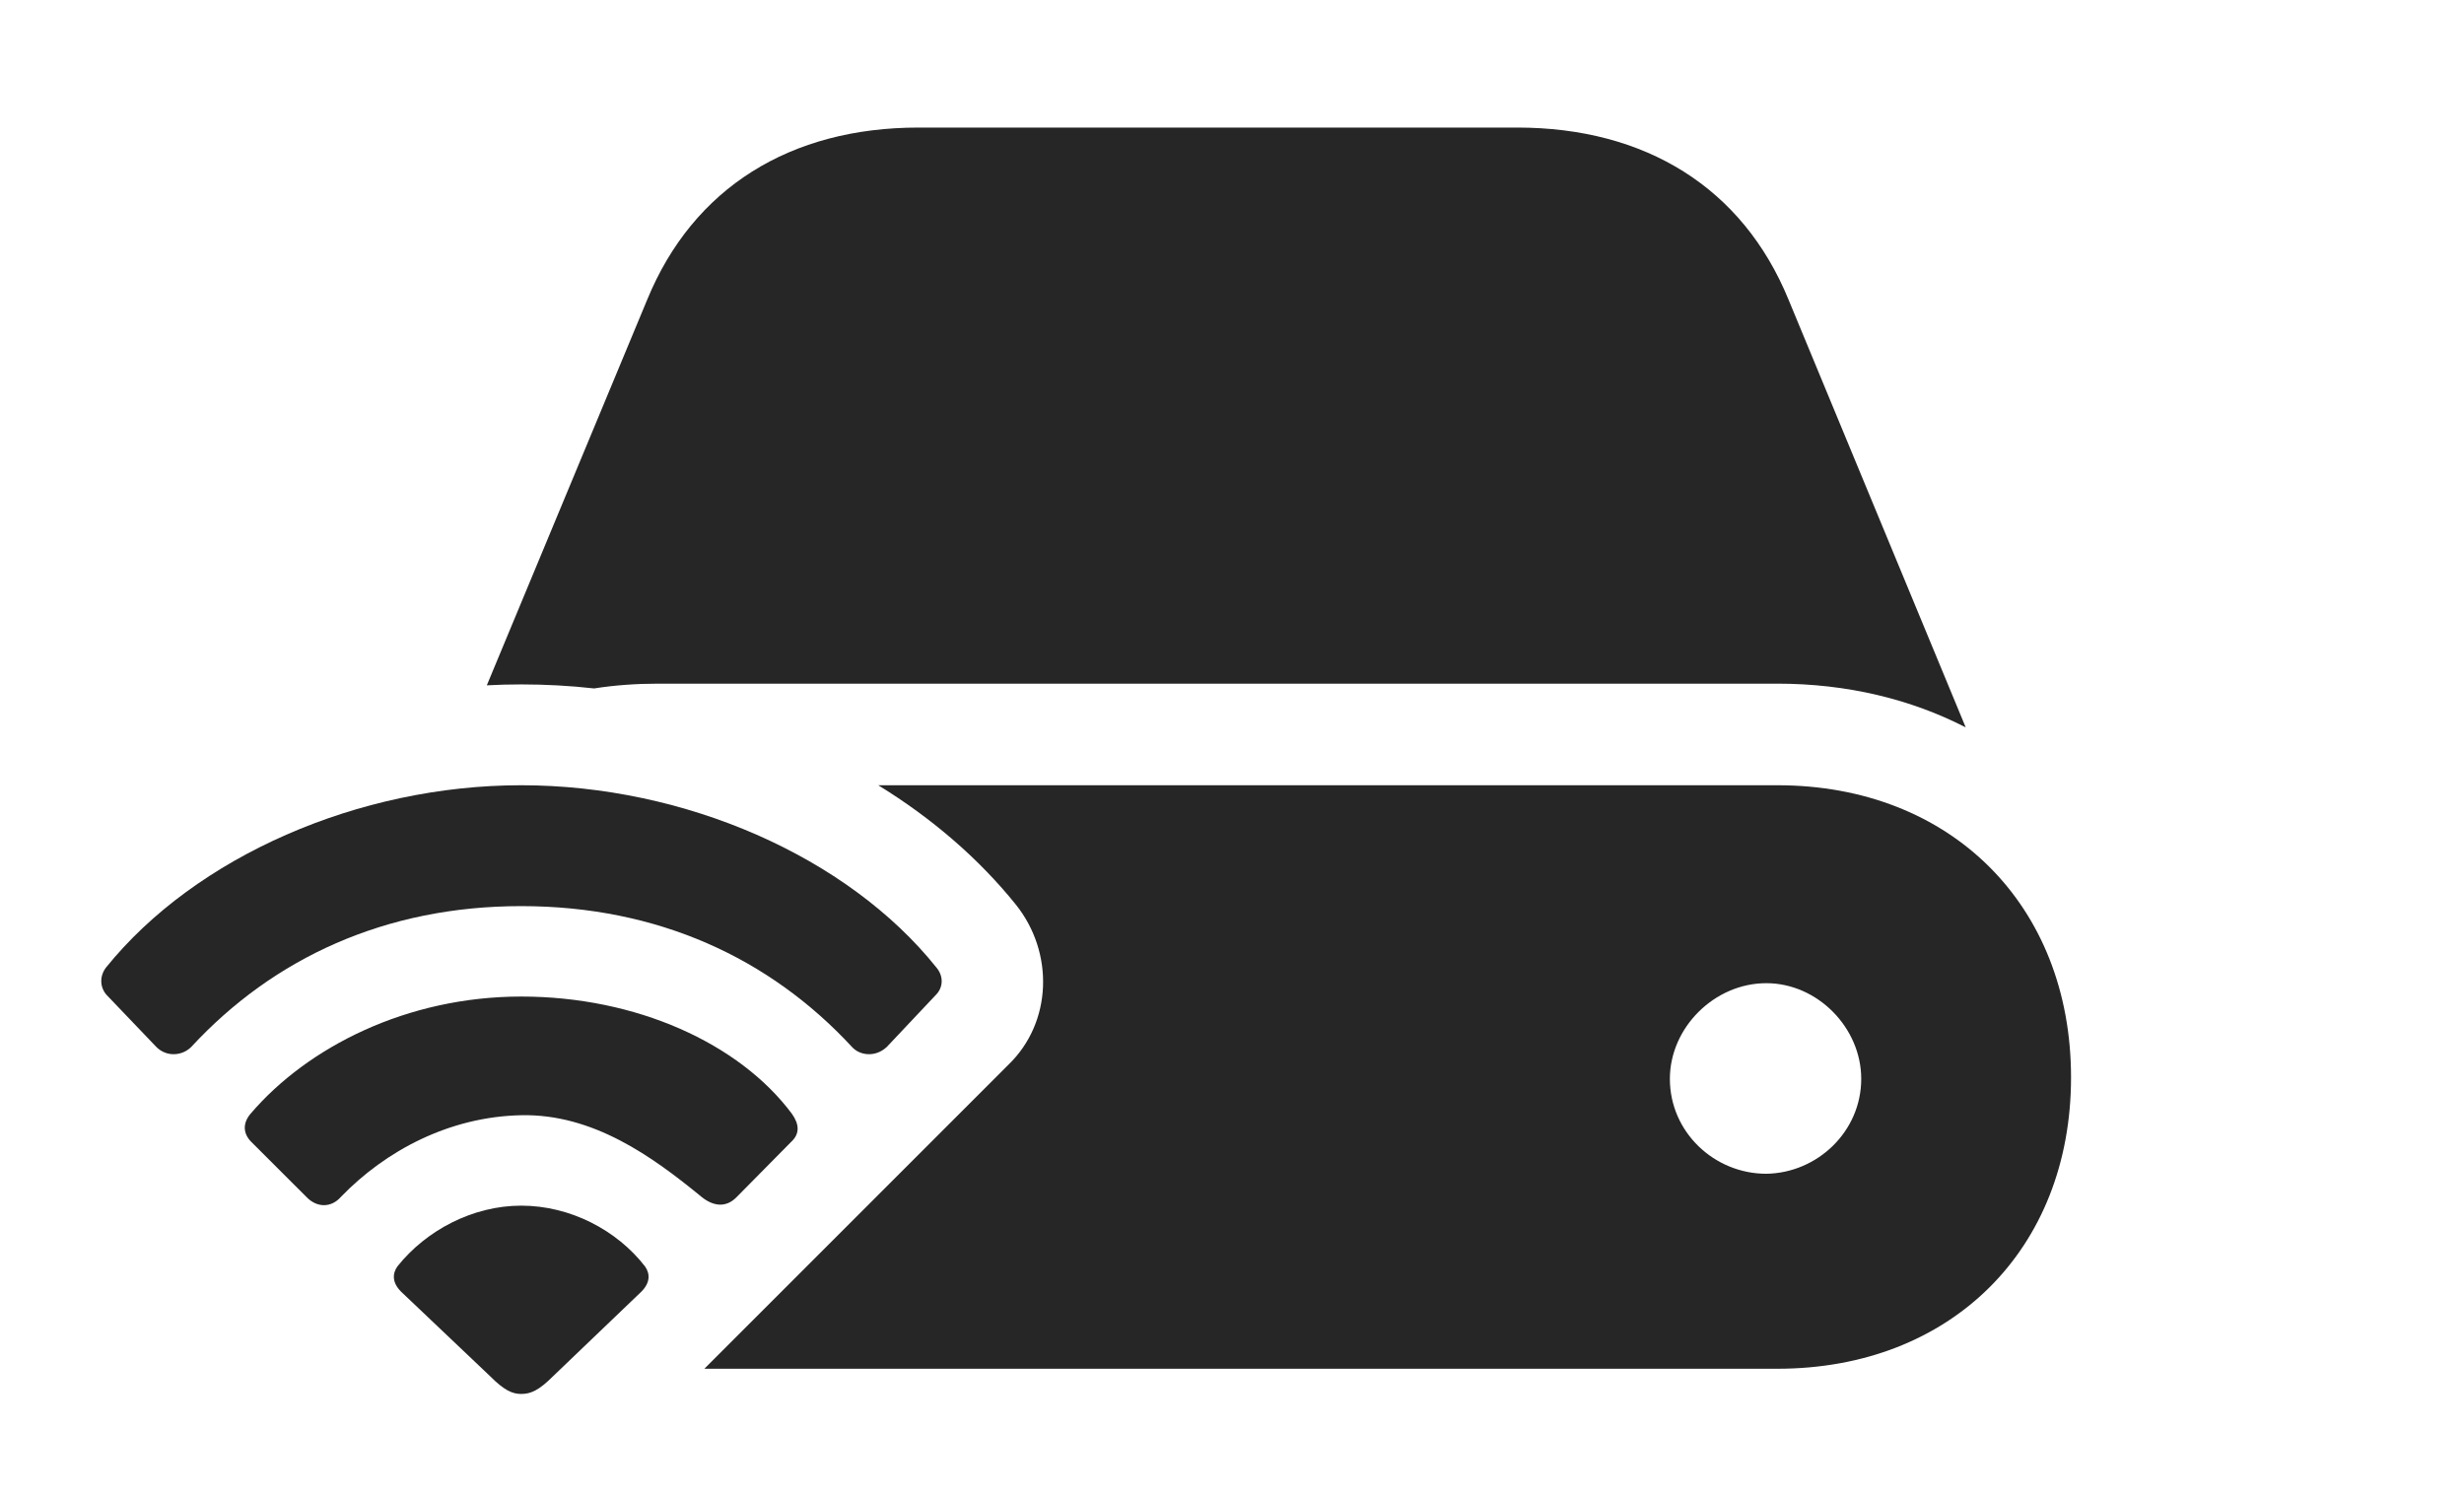 <?xml version="1.0" encoding="UTF-8"?>
<!--Generator: Apple Native CoreSVG 232.5-->
<!DOCTYPE svg
PUBLIC "-//W3C//DTD SVG 1.1//EN"
       "http://www.w3.org/Graphics/SVG/1.1/DTD/svg11.dtd">
<svg version="1.1" xmlns="http://www.w3.org/2000/svg" xmlns:xlink="http://www.w3.org/1999/xlink" width="32.449" height="19.697">
 <g>
  <rect height="19.697" opacity="0" width="32.449" x="0" y="0"/>
  <path d="M27.274 14.19C27.274 16.455 25.692 18.027 23.407 18.027L9.276 18.027L13.28 14.023C13.856 13.467 13.886 12.549 13.378 11.914C12.887 11.304 12.269 10.774 11.566 10.342L23.407 10.342C25.692 10.342 27.274 11.924 27.274 14.19ZM21.991 14.209C21.991 14.912 22.577 15.459 23.261 15.459C23.934 15.449 24.511 14.902 24.511 14.209C24.511 13.535 23.934 12.949 23.261 12.949C22.577 12.949 21.991 13.535 21.991 14.209ZM23.553 3.945L25.887 9.58C25.165 9.209 24.325 9.004 23.407 9.004L8.671 9.004C8.38 9.004 8.097 9.024 7.824 9.067C7.505 9.031 7.184 9.014 6.864 9.014C6.713 9.014 6.562 9.018 6.411 9.026L8.524 3.945C9.13 2.471 10.409 1.68 12.098 1.68L19.979 1.68C21.669 1.68 22.948 2.471 23.553 3.945Z" fill="#000000" fill-opacity="0.85"/>
  <path d="M2.059 13.789C2.196 13.926 2.401 13.906 2.518 13.789C3.602 12.617 5.077 11.934 6.864 11.934C8.661 11.934 10.136 12.617 11.22 13.789C11.327 13.906 11.532 13.926 11.678 13.789L12.323 13.105C12.421 13.008 12.43 12.861 12.333 12.744C11.161 11.279 9.012 10.342 6.864 10.342C4.725 10.342 2.577 11.279 1.395 12.744C1.307 12.861 1.317 13.008 1.405 13.105Z" fill="#000000" fill-opacity="0.85"/>
  <path d="M4.042 15.771C4.178 15.908 4.364 15.908 4.491 15.762C5.077 15.156 5.917 14.707 6.864 14.688C7.811 14.668 8.593 15.234 9.237 15.762C9.393 15.889 9.559 15.908 9.696 15.771L10.419 15.039C10.536 14.932 10.526 14.805 10.428 14.668C9.735 13.74 8.378 13.125 6.864 13.125C5.36 13.125 4.051 13.789 3.3 14.668C3.192 14.795 3.202 14.932 3.309 15.039Z" fill="#000000" fill-opacity="0.85"/>
  <path d="M6.864 18.359C6.991 18.359 7.098 18.311 7.284 18.125L8.446 17.012C8.563 16.895 8.563 16.777 8.495 16.68C8.124 16.201 7.509 15.879 6.864 15.879C6.229 15.879 5.614 16.201 5.233 16.68C5.165 16.777 5.165 16.895 5.282 17.012L6.454 18.125C6.639 18.311 6.747 18.359 6.864 18.359Z" fill="#000000" fill-opacity="0.85"/>
 </g>
</svg>
